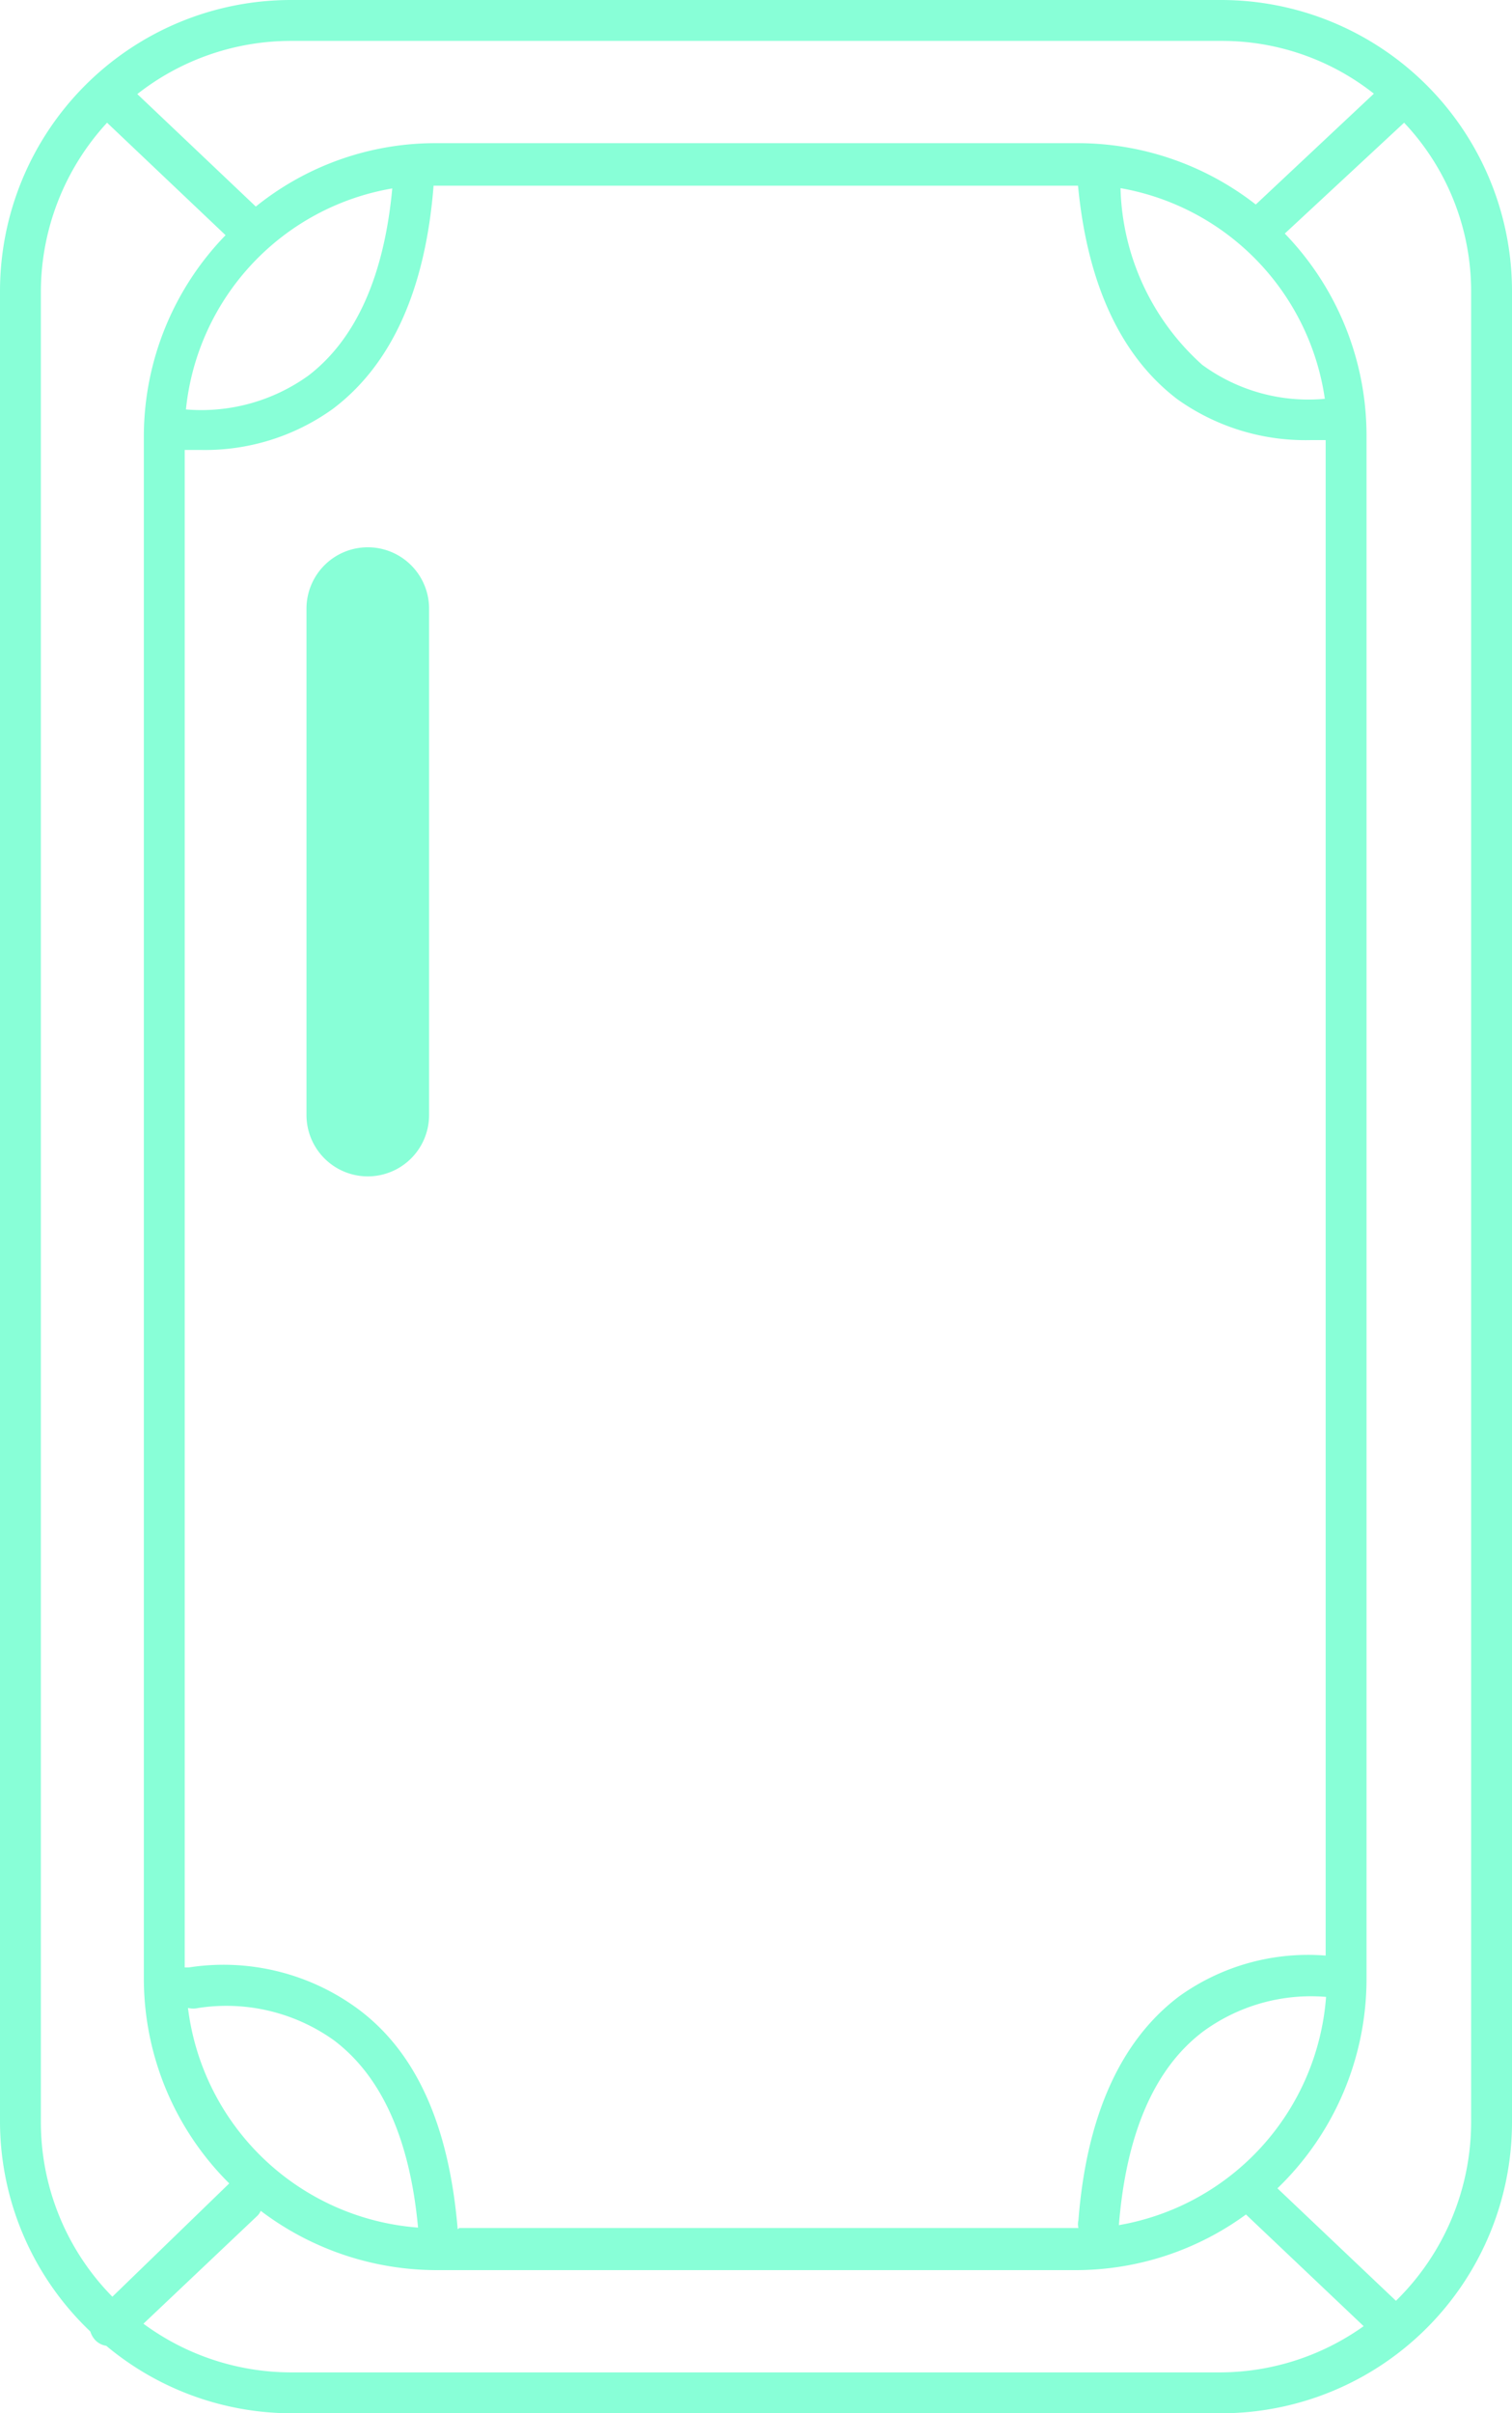 <svg xmlns="http://www.w3.org/2000/svg" viewBox="0 0 37 59">
    <defs>
        <style>
            .cls-1 {
                fill: #88ffd7;
            }
        </style>
    </defs>
    <g id="레이어_2" data-name="레이어 2">
        <g id="레이어_1-2" data-name="레이어 1">
            <path class="cls-1"
                d="M29.88,0H7.12A7.12,7.12,0,0,0,0,7.12V51.88A7.09,7.09,0,0,0,2.21,57a.55.55,0,0,0,.12.21.47.47,0,0,0,.27.14A7.09,7.09,0,0,0,7.12,59H29.88A7.12,7.12,0,0,0,37,51.88V7.12A7.12,7.12,0,0,0,29.88,0Zm0,1a6,6,0,0,1,3.74,1.29L30.73,5A7.09,7.09,0,0,0,26.32,3.5H10.68A7,7,0,0,0,6.26,5.05L3.36,2.3A6.09,6.09,0,0,1,7.12,1Zm-2.5,53.4h0c.18-2.24.87-3.84,2.07-4.74a4.47,4.47,0,0,1,3-.84A6.13,6.13,0,0,1,27.38,54.4ZM4.6,49.09a.57.57,0,0,0,.26,0,4.53,4.53,0,0,1,3.31.79c1.17.88,1.86,2.42,2.06,4.58A6.14,6.14,0,0,1,4.6,49.09Zm5-44.49c-.2,2.15-.89,3.69-2.05,4.58a4.49,4.49,0,0,1-3,.83A6.11,6.11,0,0,1,9.64,4.6Zm1.6,49.9c-.21-2.51-1-4.33-2.46-5.4a5.55,5.55,0,0,0-4.12-1l-.1,0V11h.38a5.36,5.36,0,0,0,3.24-1c1.44-1.08,2.27-2.92,2.47-5.46v0H26.38c.23,2.41,1.05,4.17,2.43,5.22a5.4,5.4,0,0,0,3.25,1h.38V47.81a5.41,5.41,0,0,0-3.59,1c-1.43,1.08-2.26,2.92-2.46,5.47a.41.41,0,0,0,0,.19H11.24ZM29.42,8.92a6,6,0,0,1-2-4.32,6.12,6.12,0,0,1,5,5.15A4.4,4.4,0,0,1,29.42,8.92ZM1,51.88V7.12A6.11,6.11,0,0,1,2.62,3l2.9,2.75a7.07,7.07,0,0,0-2,4.89V48.38a7.06,7.06,0,0,0,2.09,5l0,0L2.75,56.15A6.08,6.08,0,0,1,1,51.88ZM7.12,58a6.1,6.1,0,0,1-3.61-1.19l2.8-2.65a.41.41,0,0,0,.07-.11,7.14,7.14,0,0,0,4.3,1.45H26.32a7.07,7.07,0,0,0,4.17-1.36l0,0,2.88,2.73A6.08,6.08,0,0,1,29.88,58ZM36,51.88a6.12,6.12,0,0,1-1.84,4.37l-2.9-2.75a7.11,7.11,0,0,0,2.18-5.12V10.62a7.1,7.1,0,0,0-2-4.91L34.36,3A6,6,0,0,1,36,7.12Z" />
            <path class="cls-1"
                d="M9,13.38a1.5,1.5,0,0,0-1.5,1.5V27.26a1.5,1.5,0,0,0,3,0V14.88A1.5,1.5,0,0,0,9,13.38Z" />
        </g>
    </g>
</svg>
